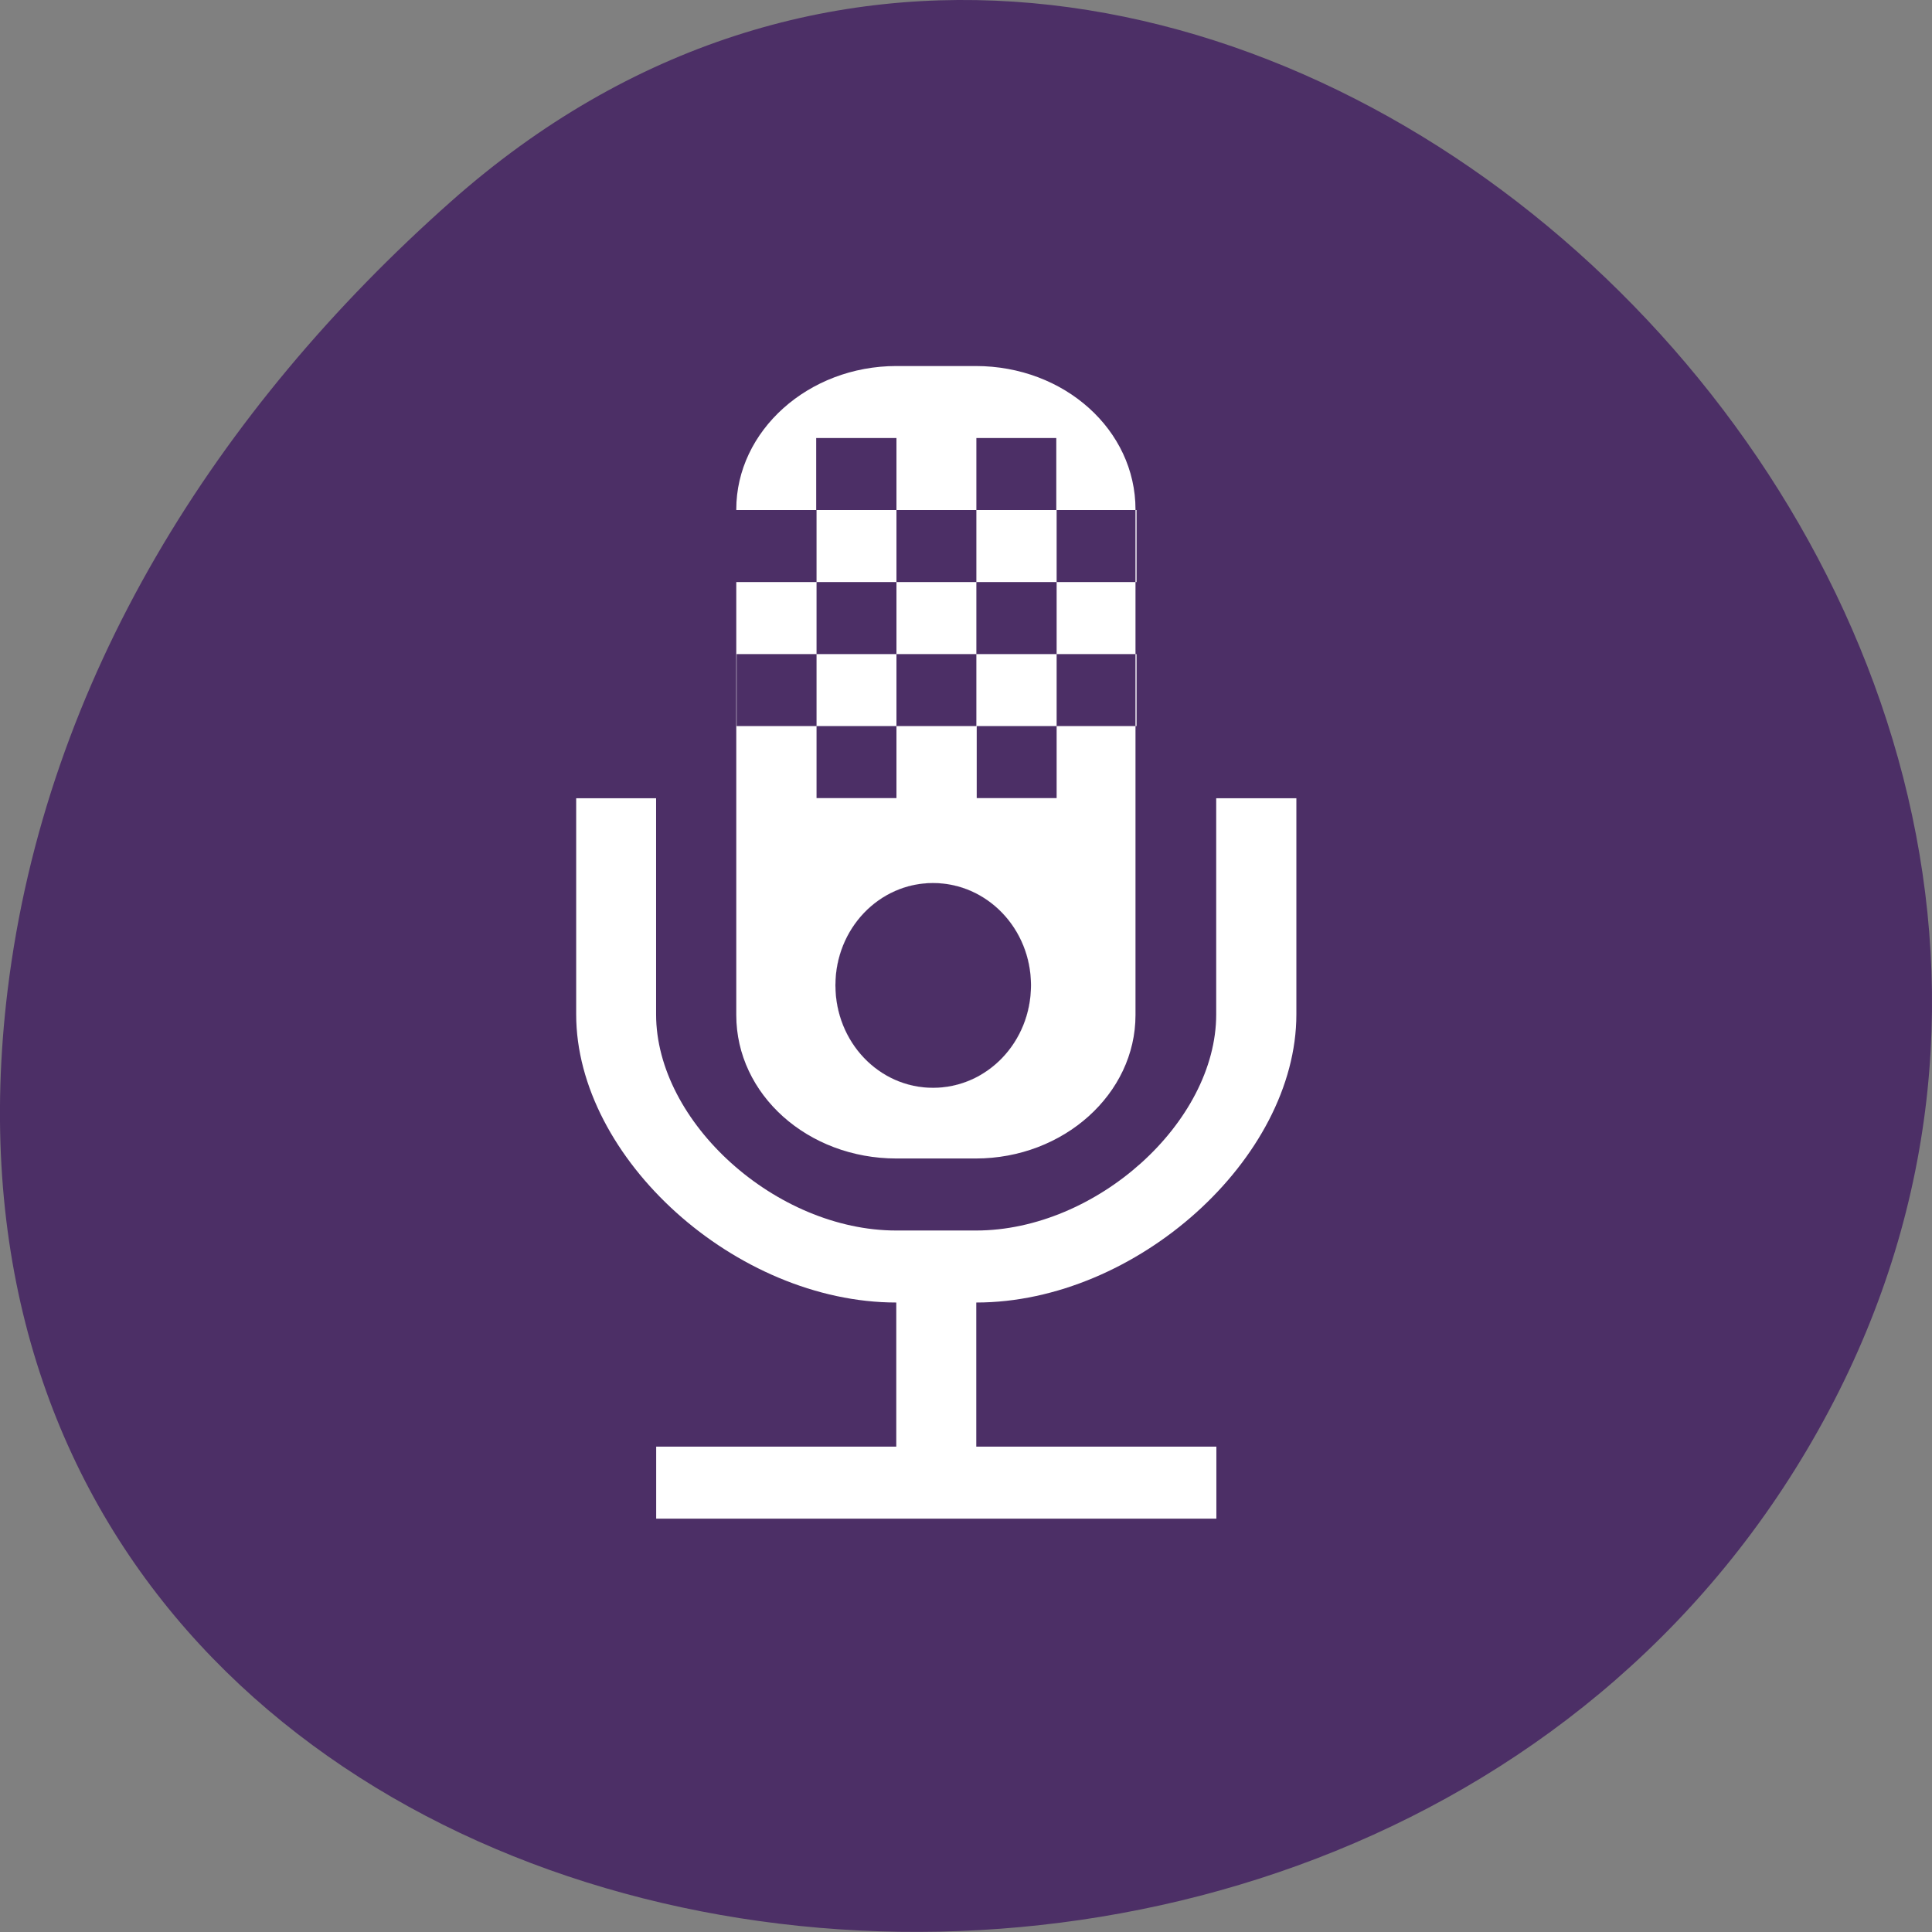 <svg xmlns="http://www.w3.org/2000/svg" viewBox="0 0 22 22"><rect x="0" y="0" width="22" height="22" fill="#808080" stroke="none"/><path d="m 5.137 2.293 c 8.184 -7.258 20.777 4.191 15.688 13.773 c -5.148 9.688 -22.19 7.105 -20.738 -4.793 c 0.434 -3.539 2.379 -6.613 5.05 -8.98" fill="#4c2f66"/><path d="m 14.762 9.09 v 2.461 c 0 1.641 -1.824 3.281 -3.645 3.281 v 1.641 h 2.734 v 0.82 h -6.379 v -0.82 h 2.734 v -1.641 c -1.824 0 -3.645 -1.641 -3.645 -3.281 v -2.461 h 0.91 v 2.461 c 0 1.23 1.367 2.461 2.734 2.461 h 0.91 c 1.367 0 2.734 -1.23 2.734 -2.461 v -2.461 m -3.641 -4.922 h 0.902 c 1.012 0 1.82 0.73 1.82 1.633 v 5.758 c 0 0.895 -0.816 1.633 -1.82 1.633 h -0.902 c -1.012 0 -1.824 -0.73 -1.824 -1.633 v -5.758 c 0 -0.895 0.82 -1.633 1.824 -1.633 m -0.914 0.82 v 0.82 h 0.914 v -0.82 h -0.914 m 1.824 0 v 0.82 h 0.91 v -0.82 h -0.91 m -2.734 0.82 v 0.82 h 0.914 v -0.82 h -0.914 m 1.824 0 v 0.82 h 0.91 v -0.82 h -0.91 m 1.824 0 v 0.82 h 0.91 v -0.82 h -0.91 m -2.734 0.82 v 0.82 h 0.91 v -0.82 h -0.91 m 1.82 0 v 0.82 h 0.914 v -0.82 h -0.914 m -2.73 0.82 v 0.82 h 0.91 v -0.82 h -0.91 m 1.82 0 v 0.82 h 0.91 v -0.82 h -0.91 m 1.824 0 v 0.82 h 0.91 v -0.82 h -0.91 m -2.734 0.82 v 0.82 h 0.91 v -0.82 h -0.91 m 1.824 0 v 0.82 h 0.91 v -0.82 h -0.91" fill="#fff"/><path d="m 138.44 135.95 c 0 6.6 -4.848 11.92 -10.833 11.92 c -5.985 0 -10.795 -5.32 -10.795 -11.92 c 0 -6.56 4.811 -11.88 10.795 -11.88 c 5.985 0 10.833 5.32 10.833 11.88" transform="matrix(0.103 0 0 0.098 -2.519 -2.104)" fill="#4c2f66" stroke="#fff" stroke-width="0.008"/></svg>